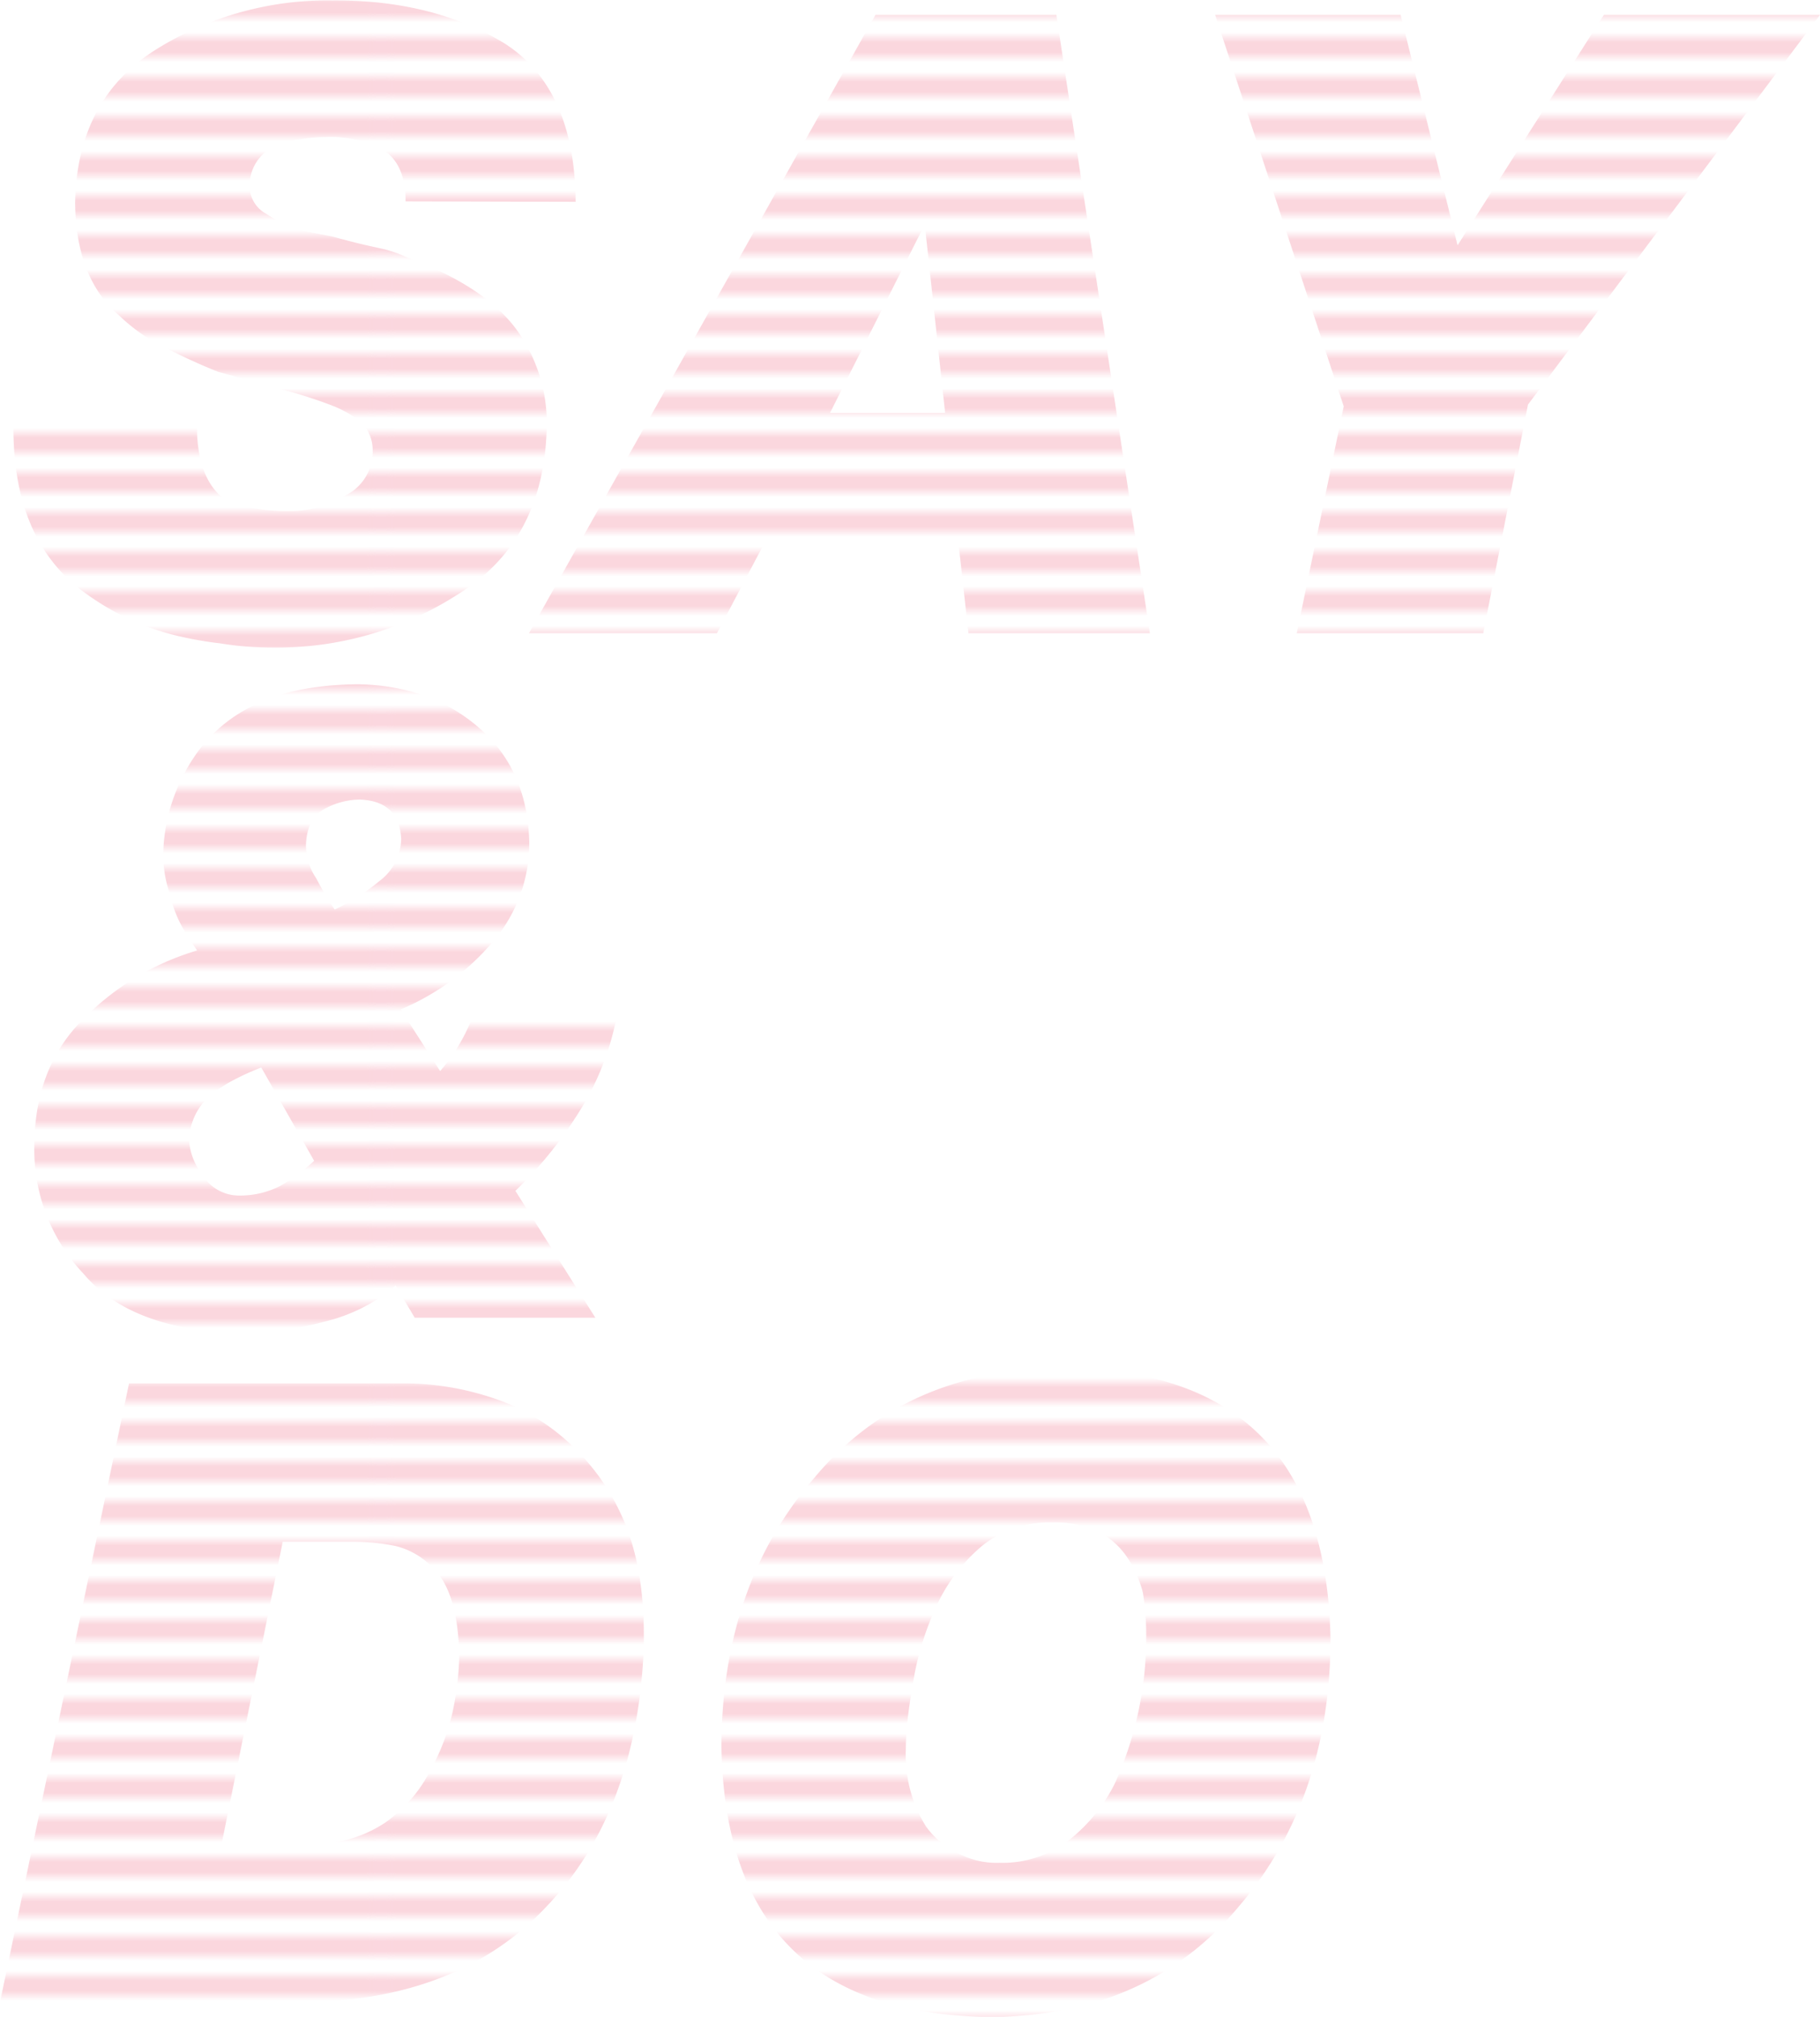 <svg xmlns="http://www.w3.org/2000/svg" xmlns:xlink="http://www.w3.org/1999/xlink" viewBox="0 0 301.85 334.42"><defs><style>.cls-1{fill:none;}.cls-2{fill:#fac8d2;}.cls-3{fill:url(#New_Pattern);}</style><pattern id="New_Pattern" data-name="New Pattern" width="152" height="20" patternTransform="translate(1309.63 -15.14) scale(1.64)" patternUnits="userSpaceOnUse" viewBox="0 0 152 20"><rect class="cls-1" width="152" height="20"/><rect class="cls-2" y="17.25" width="152" height="1.5" rx="0.18" ry="0.18"/><rect class="cls-2" y="13.25" width="152" height="1.5" rx="0.18" ry="0.18"/><rect class="cls-2" y="9.25" width="152" height="1.5" rx="0.18" ry="0.18"/><rect class="cls-2" y="5.25" width="152" height="1.5" rx="0.18" ry="0.18"/><rect class="cls-2" y="1.25" width="152" height="1.5" rx="0.18" ry="0.18"/></pattern></defs><title>saydo_1</title><g id="Layer_2" data-name="Layer 2"><g id="Layer_1-2" data-name="Layer 1"><path class="cls-3" d="M67.27,33.39q0-6-3.53-8.43a18.47,18.47,0,0,0-9.59-2.23,25.37,25.37,0,0,0-8.35,1.4A7.15,7.15,0,0,0,41.41,31a5.18,5.18,0,0,0,2.82,4.49,19.82,19.82,0,0,0,6.51,2.88l4.34.84c1.36.37,2.78.75,4.27,1.12s3,.68,4.42,1a23.27,23.27,0,0,1,3.9,1.41q12.77,4.77,18,11.92a26.44,26.44,0,0,1,5,16.42q-.5,18.52-14.46,27.3a55.51,55.51,0,0,1-31.19,9,52.3,52.3,0,0,1-8.5-.7,60.42,60.42,0,0,1-8-1.47,42.7,42.7,0,0,1-14-6.6Q2.09,89.95,2.23,70.59H32.66q0,8,3.84,11.58a11,11,0,0,0,5,2,32.53,32.53,0,0,0,6.56.56,17.42,17.42,0,0,0,9.28-2.6,8.08,8.08,0,0,0,4.47-7.3A6.66,6.66,0,0,0,60,70.08a18.6,18.6,0,0,0-5.37-3,76.45,76.45,0,0,0-8-2.53q-4.78-1.35-10.44-2.89-4.41-1.76-8.61-3.93a28.93,28.93,0,0,1-7.73-5.34q-7.26-6.19-7.39-18.7.27-17.35,13.64-25.62a53.57,53.57,0,0,1,29-8q16.68-.13,28.6,7.14,11.64,7.5,11.77,26.25Z"/><path class="cls-3" d="M145.2,2.46h30L190.71,105H160.62L159,90.38h-32.4L118.91,105H87.73Zm-7.54,66h19.09l-3.33-30.81h-.27Z"/><path class="cls-3" d="M222.86,67.38,201.53,2.46H232.3l9.44,38.22L266,2.46h35.86L253.42,67.08,246,105H215.07Z"/><path class="cls-3" d="M68.78,218.5l-3.15-5.33a28.33,28.33,0,0,1-11.9,6A53.56,53.56,0,0,1,40.14,221q-18.19-.27-26.25-9.75A30,30,0,0,1,5.7,189.73q.13-12.76,8-20.63a43.71,43.71,0,0,1,19-11.5,44.09,44.09,0,0,1-2.73-4.35,21.1,21.1,0,0,1-1.83-5.13,19.32,19.32,0,0,1-1.05-6.66,23.23,23.23,0,0,1,.28-3.44,29.22,29.22,0,0,1,.9-4.14,30.5,30.5,0,0,1,4.51-9.19,24.3,24.3,0,0,1,9.78-7.93q6.3-3.15,16.64-3.3,12.08.15,20.19,7.17t8.39,19a25.1,25.1,0,0,1-6.39,16.93,40.48,40.48,0,0,1-14.94,10.82L73,177.6a29.73,29.73,0,0,0,5.37-9h23.9a45.72,45.72,0,0,1-6.62,16.39,67.65,67.65,0,0,1-10.17,12.47L98.74,218.5ZM43.33,177q-6.53,2.59-9.17,5.33a10,10,0,0,0-2.78,7,10.3,10.3,0,0,0,2.1,5.33,7.09,7.09,0,0,0,6.25,3.58,14.57,14.57,0,0,0,6.66-1.55,28.77,28.77,0,0,0,5.71-4.21Zm12.16-26.18a34.32,34.32,0,0,0,7.41-4.71,8.93,8.93,0,0,0,3.64-7q-.3-6.25-6.82-6.53A12.31,12.31,0,0,0,54.08,134q-3.19,1.53-3.34,6.17a9.77,9.77,0,0,0,1.71,5.47A49.31,49.31,0,0,0,55.49,150.79Z"/><path class="cls-3" d="M21.4,229.38H67.22a46.68,46.68,0,0,1,14.19,2.32,34.26,34.26,0,0,1,13,7.58,37.13,37.13,0,0,1,9.51,14q3.35,8.77,2.78,21.4-1.42,26-16,41.39Q76,331.83,49.82,332H0Zm15.36,76.35H51.52A21,21,0,0,0,64,302.14a23.84,23.84,0,0,0,7.35-8.52,36.49,36.49,0,0,0,3.81-10.2,48.51,48.51,0,0,0,1-8.66q-.14-11.4-5-15.41a12.46,12.46,0,0,0-5.58-3,35.56,35.56,0,0,0-7.35-.7H46.89Z"/><path class="cls-3" d="M119.65,289.47q.13-26.61,15.3-44.29,14.88-18,40.52-18.25,44.39-.42,45.2,45-.13,26.46-15.16,44.13-14.88,18-40.65,18.39Q120.32,334.27,119.65,289.47Zm30.58.7a22.37,22.37,0,0,0,3.33,12.66,13.64,13.64,0,0,0,4.9,4.22,13.49,13.49,0,0,0,7.28,1.83,17.93,17.93,0,0,0,11.7-3.87,27.65,27.65,0,0,0,7.49-9.35,59,59,0,0,0,5.17-24.49,44.93,44.93,0,0,0-.55-7.1,19.16,19.16,0,0,0-2.65-5.91,13.13,13.13,0,0,0-4.63-4.15,16.81,16.81,0,0,0-7.62-1.55,17.93,17.93,0,0,0-11.43,3.59,28.57,28.57,0,0,0-7.55,9.5,48.73,48.73,0,0,0-4,12.1q-.61,3.3-1,6.33A48.73,48.73,0,0,0,150.23,290.17Z"/></g></g></svg>